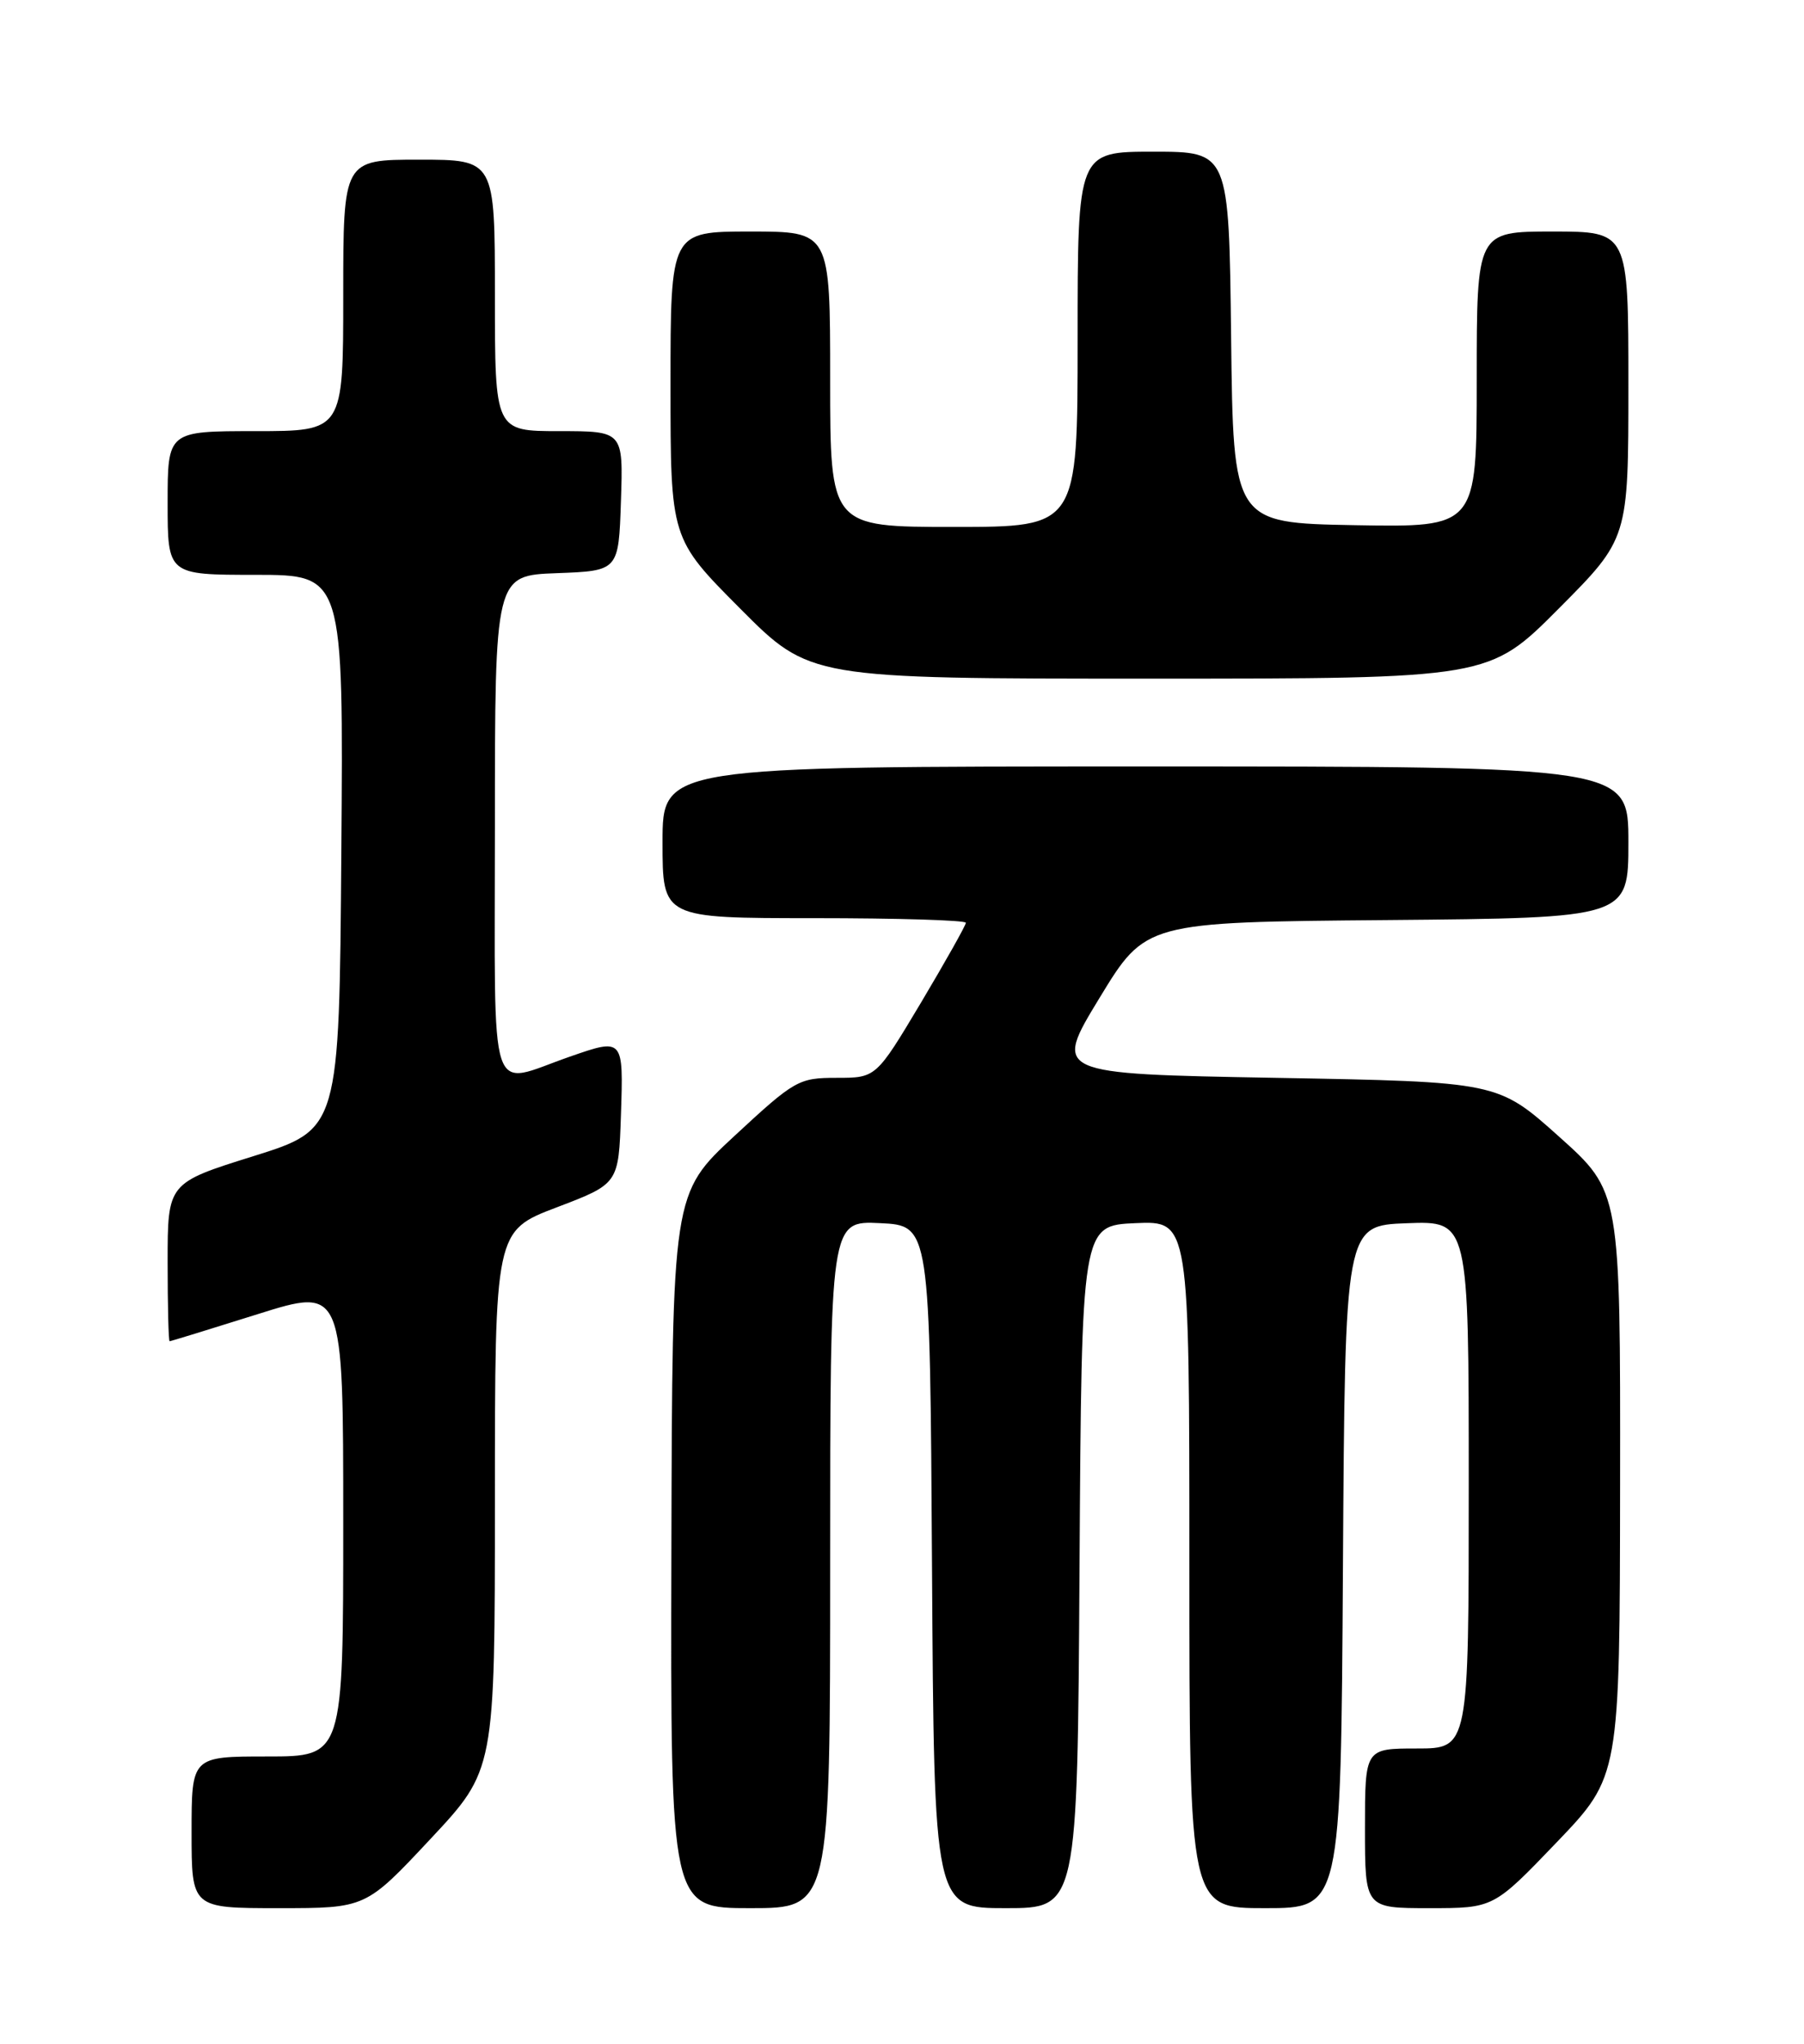 <?xml version="1.0" encoding="UTF-8" standalone="no"?>
<!DOCTYPE svg PUBLIC "-//W3C//DTD SVG 1.1//EN" "http://www.w3.org/Graphics/SVG/1.1/DTD/svg11.dtd" >
<svg xmlns="http://www.w3.org/2000/svg" xmlns:xlink="http://www.w3.org/1999/xlink" version="1.1" viewBox="0 0 226 256">
 <g >
 <path fill="currentColor"
d=" M 53.91 230.35 C 62.00 221.71 62.00 221.71 62.00 187.94 C 62.00 154.17 62.00 154.17 69.75 151.22 C 77.50 148.27 77.50 148.27 77.79 139.64 C 78.11 130.02 78.10 130.01 71.38 132.35 C 61.02 135.95 62.00 138.94 62.00 103.56 C 62.00 72.08 62.00 72.08 69.75 71.79 C 77.50 71.50 77.50 71.50 77.79 62.75 C 78.08 54.00 78.08 54.00 70.04 54.00 C 62.00 54.00 62.00 54.00 62.00 37.00 C 62.00 20.00 62.00 20.00 52.50 20.00 C 43.00 20.00 43.00 20.00 43.00 37.00 C 43.00 54.00 43.00 54.00 32.00 54.00 C 21.00 54.00 21.00 54.00 21.00 63.00 C 21.00 72.00 21.00 72.00 32.01 72.00 C 43.03 72.00 43.03 72.00 42.76 106.72 C 42.50 141.44 42.50 141.44 31.75 144.81 C 21.00 148.17 21.00 148.17 21.00 158.09 C 21.00 163.54 21.11 168.00 21.25 167.99 C 21.39 167.99 26.34 166.47 32.25 164.61 C 43.00 161.23 43.00 161.23 43.00 190.61 C 43.00 220.00 43.00 220.00 33.50 220.00 C 24.00 220.00 24.00 220.00 24.00 229.50 C 24.00 239.00 24.00 239.00 34.91 239.00 C 45.82 239.00 45.82 239.00 53.91 230.35 Z  M 104.00 195.95 C 104.00 152.90 104.00 152.90 110.25 153.20 C 116.50 153.50 116.50 153.50 116.76 196.25 C 117.02 239.00 117.02 239.00 126.00 239.00 C 134.98 239.00 134.98 239.00 135.24 196.25 C 135.50 153.50 135.50 153.50 142.25 153.20 C 149.00 152.91 149.00 152.91 149.00 195.95 C 149.00 239.00 149.00 239.00 158.49 239.00 C 167.98 239.00 167.98 239.00 168.24 196.25 C 168.50 153.50 168.50 153.50 176.25 153.21 C 184.00 152.92 184.00 152.92 184.00 185.96 C 184.00 219.00 184.00 219.00 177.50 219.00 C 171.00 219.00 171.00 219.00 171.00 229.00 C 171.00 239.00 171.00 239.00 179.06 239.00 C 187.11 239.00 187.11 239.00 195.02 230.75 C 202.92 222.50 202.92 222.50 202.96 185.87 C 203.00 149.25 203.00 149.25 195.32 142.37 C 187.65 135.50 187.65 135.50 159.80 135.00 C 131.96 134.50 131.96 134.50 137.74 125.00 C 143.52 115.50 143.52 115.50 173.76 115.24 C 204.00 114.97 204.00 114.97 204.00 105.49 C 204.00 96.00 204.00 96.00 143.50 96.00 C 83.00 96.00 83.00 96.00 83.00 105.50 C 83.00 115.00 83.00 115.00 102.00 115.00 C 112.45 115.00 121.00 115.26 121.00 115.58 C 121.00 115.89 118.47 120.39 115.38 125.58 C 109.75 135.00 109.75 135.00 104.81 135.00 C 100.06 135.00 99.56 135.28 92.04 142.25 C 84.22 149.50 84.22 149.50 84.11 194.25 C 84.00 239.00 84.00 239.00 94.00 239.00 C 104.00 239.00 104.00 239.00 104.00 195.95 Z  M 195.27 76.23 C 204.00 67.46 204.00 67.46 204.00 48.23 C 204.00 29.00 204.00 29.00 194.50 29.00 C 185.00 29.00 185.00 29.00 185.00 47.53 C 185.00 66.05 185.00 66.05 169.75 65.78 C 154.50 65.50 154.50 65.50 154.23 42.25 C 153.96 19.00 153.96 19.00 144.48 19.00 C 135.00 19.00 135.00 19.00 135.00 42.50 C 135.00 66.00 135.00 66.00 119.50 66.00 C 104.00 66.00 104.00 66.00 104.00 47.50 C 104.00 29.00 104.00 29.00 94.00 29.00 C 84.00 29.00 84.00 29.00 84.00 48.23 C 84.00 67.46 84.00 67.46 92.73 76.23 C 101.46 85.00 101.46 85.00 144.00 85.00 C 186.54 85.00 186.54 85.00 195.27 76.23 Z "/>
</g>
</svg>